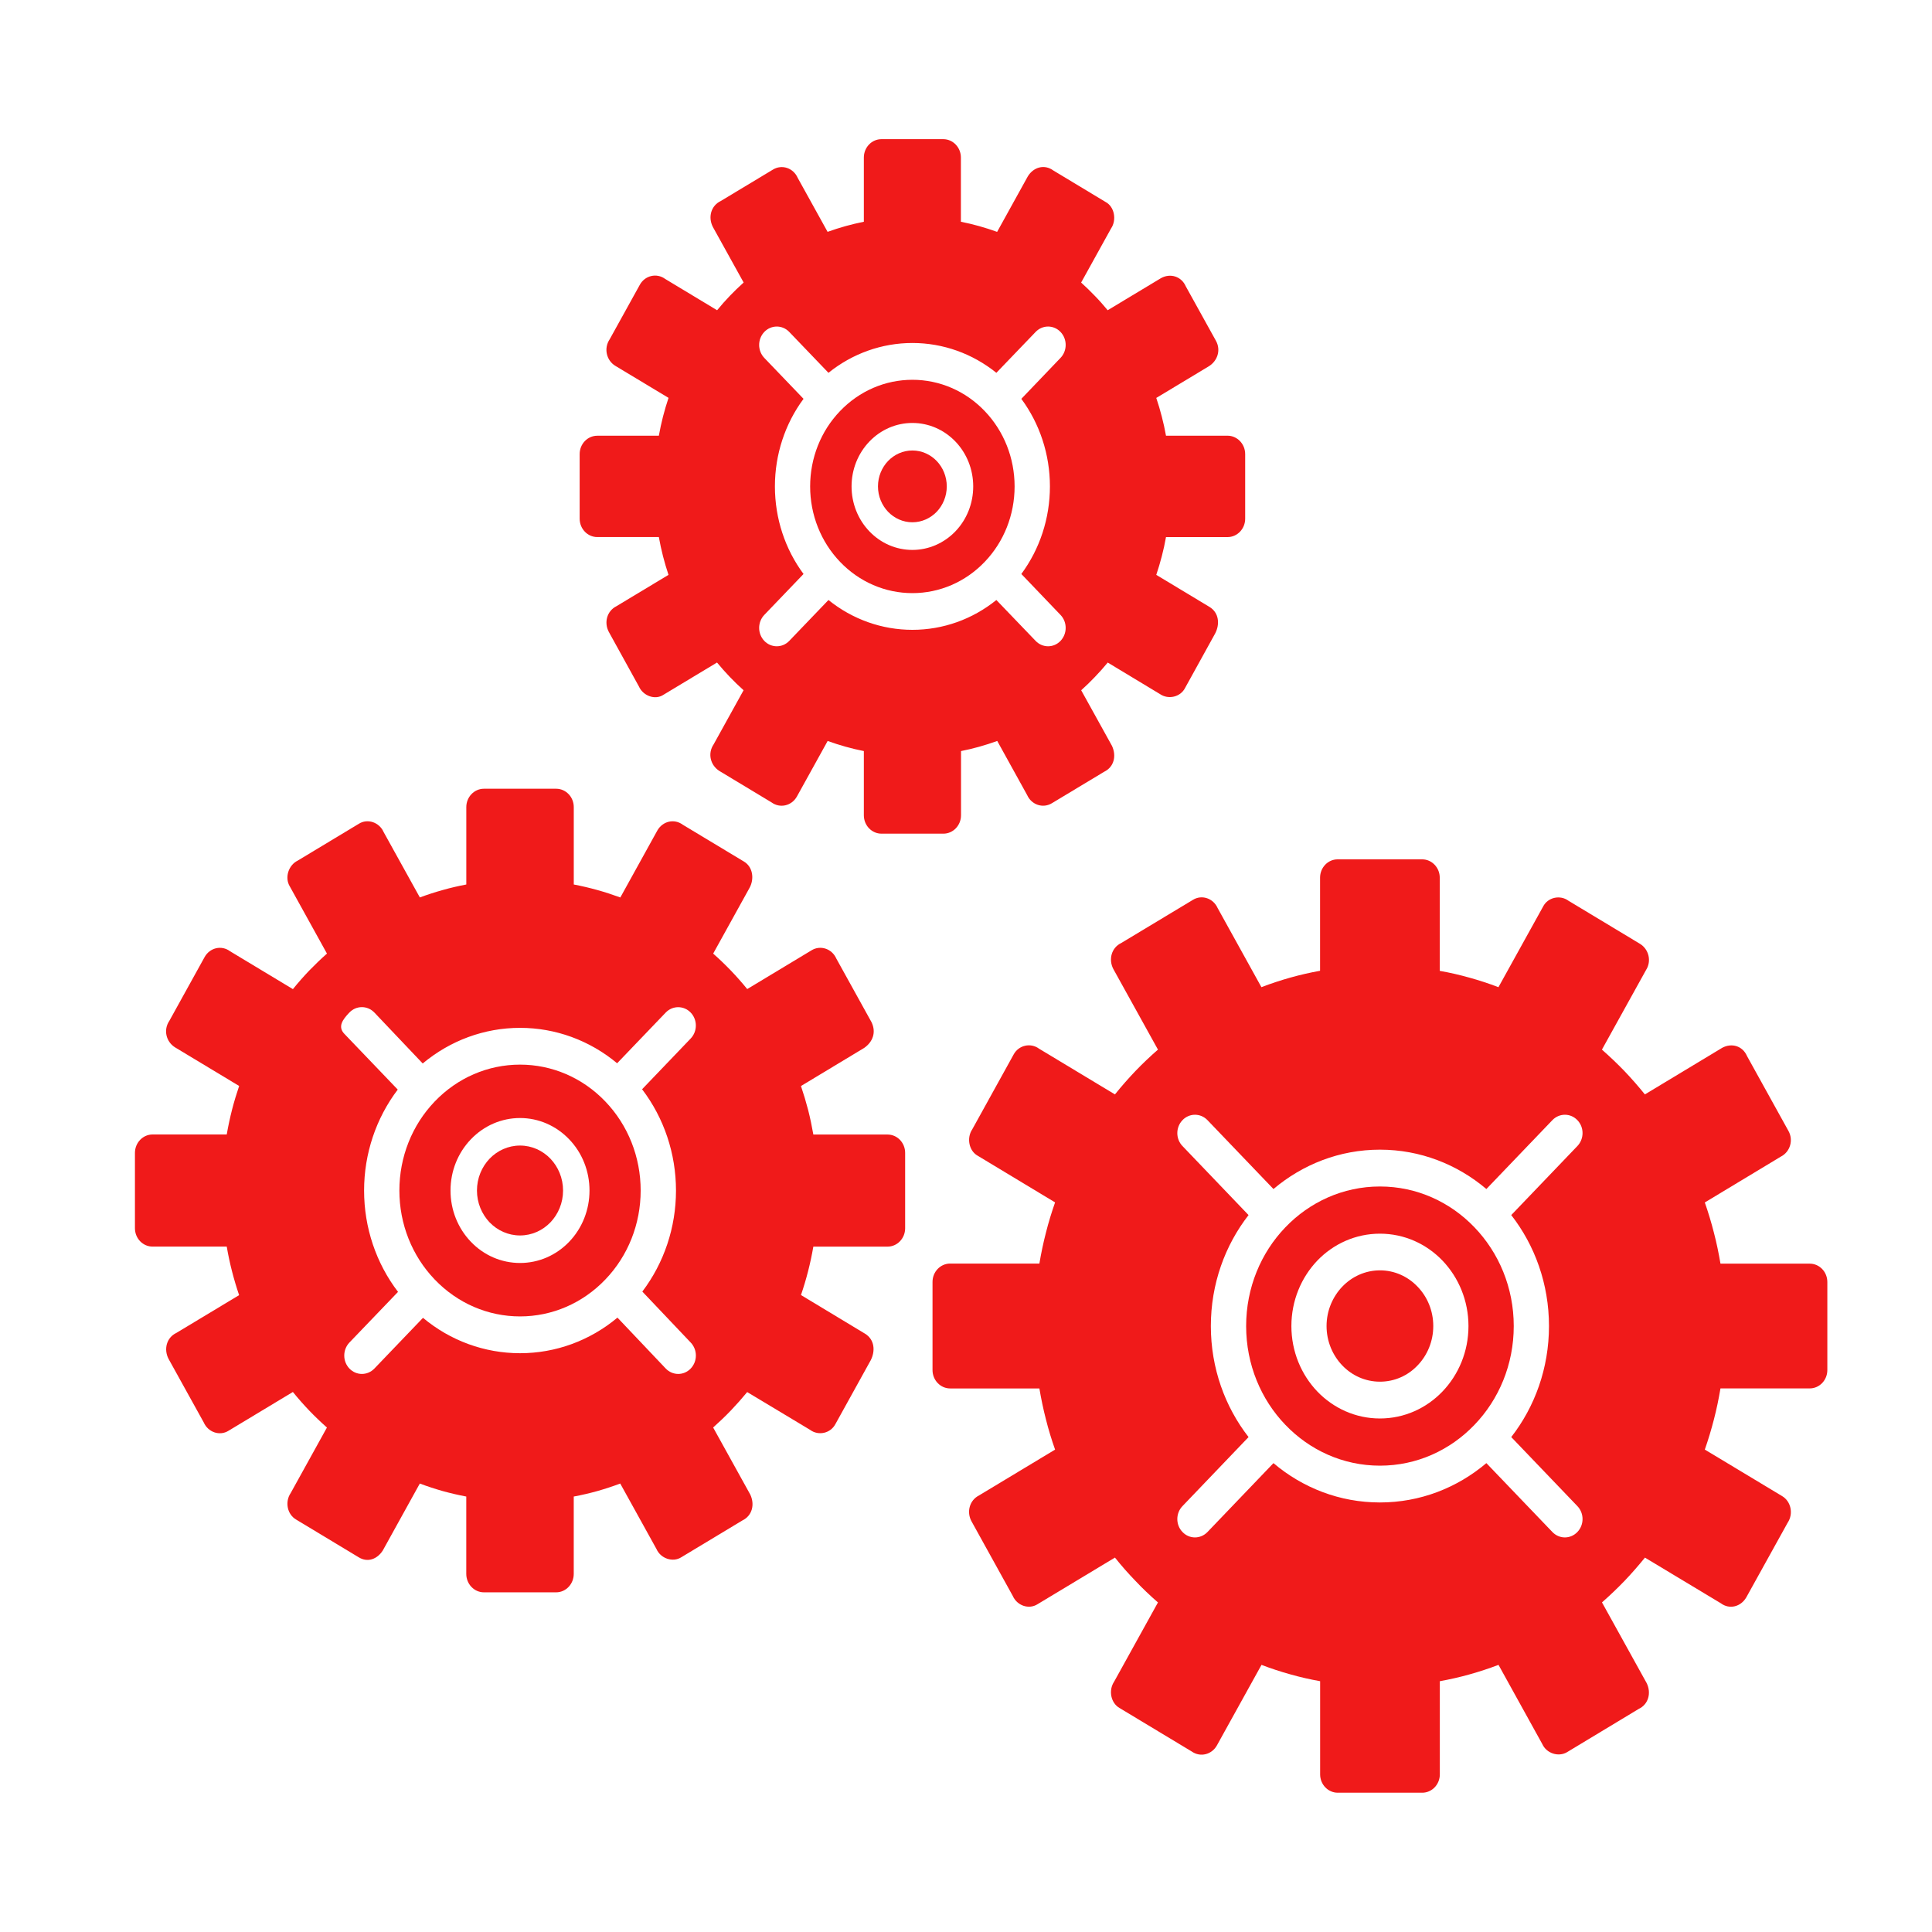 <?xml version="1.0" encoding="utf-8"?>
<!-- Generator: Adobe Illustrator 16.0.0, SVG Export Plug-In . SVG Version: 6.00 Build 0)  -->
<!DOCTYPE svg PUBLIC "-//W3C//DTD SVG 1.1//EN" "http://www.w3.org/Graphics/SVG/1.1/DTD/svg11.dtd">
<svg version="1.1" id="Layer_1" xmlns="http://www.w3.org/2000/svg" xmlns:xlink="http://www.w3.org/1999/xlink" x="0px" y="0px"
	 width="64px" height="64px" viewBox="0 0 64 64" enable-background="new 0 0 64 64" xml:space="preserve">
<g>
	<path fill="#F01A1A" d="M20.547,29.729c-0.251-0.092-0.505-0.175-0.763-0.247c-0.252-0.07-0.512-0.131-0.777-0.182v-2.563
		c0-0.337-0.262-0.609-0.584-0.609h-2.392c-0.322,0-0.584,0.273-0.584,0.609V29.3c-0.266,0.051-0.525,0.11-0.776,0.182
		c-0.258,0.071-0.513,0.154-0.763,0.247l-1.201-2.168c-0.14-0.319-0.529-0.458-0.822-0.271l-2.023,1.219
		c-0.299,0.144-0.444,0.559-0.26,0.858l1.229,2.222c-0.205,0.181-0.401,0.37-0.588,0.563c-0.186,0.195-0.366,0.399-0.54,0.614
		L7.62,31.511c-0.282-0.21-0.67-0.117-0.842,0.193L5.61,33.816c-0.203,0.298-0.111,0.69,0.187,0.878l2.125,1.28
		C7.833,36.237,7.753,36.5,7.684,36.77c-0.067,0.265-0.125,0.535-0.173,0.811H5.054c-0.322,0-0.584,0.274-0.584,0.611v2.494
		c0,0.338,0.262,0.609,0.584,0.609h2.457c0.048,0.278,0.105,0.548,0.173,0.812c0.069,0.27,0.148,0.536,0.237,0.796l-2.079,1.252
		c-0.323,0.152-0.424,0.537-0.26,0.857l1.169,2.111c0.141,0.32,0.527,0.458,0.822,0.271l2.129-1.283
		c0.174,0.215,0.354,0.419,0.54,0.614c0.187,0.195,0.383,0.382,0.588,0.564l-1.201,2.171c-0.196,0.289-0.118,0.707,0.185,0.88
		c0.69,0.415,1.38,0.833,2.07,1.248c0.299,0.182,0.612,0.06,0.796-0.225l1.227-2.219c0.25,0.095,0.505,0.177,0.763,0.251
		c0.252,0.069,0.511,0.13,0.776,0.18v2.563c0,0.337,0.263,0.61,0.584,0.61h2.392c0.323,0,0.584-0.275,0.584-0.61v-2.563
		c0.266-0.05,0.525-0.11,0.777-0.18c0.258-0.074,0.512-0.156,0.763-0.251l1.201,2.17c0.137,0.313,0.539,0.452,0.822,0.272
		l2.023-1.219c0.329-0.158,0.417-0.533,0.261-0.859l-1.229-2.22c0.204-0.183,0.4-0.369,0.586-0.563
		c0.187-0.196,0.367-0.399,0.542-0.611l2.082,1.251c0.275,0.205,0.678,0.12,0.842-0.194l1.168-2.111
		c0.159-0.313,0.126-0.684-0.186-0.878L26.533,42.9c0.089-0.258,0.168-0.523,0.237-0.794c0.067-0.261,0.125-0.532,0.173-0.81h2.458
		c0.322,0,0.583-0.273,0.583-0.609v-2.496c0-0.337-0.261-0.608-0.583-0.608h-2.458c-0.048-0.277-0.105-0.548-0.172-0.812
		c-0.07-0.269-0.149-0.533-0.238-0.795l2.092-1.261c0.288-0.199,0.406-0.517,0.247-0.851l-1.169-2.112
		c-0.143-0.324-0.525-0.454-0.821-0.271l-2.129,1.283c-0.174-0.213-0.354-0.417-0.541-0.612c-0.187-0.194-0.383-0.383-0.587-0.563
		l1.208-2.184c0.155-0.286,0.113-0.688-0.194-0.868l-2.023-1.218c-0.283-0.21-0.667-0.116-0.842,0.195l-1.226,2.218L20.547,29.729z
		 M11.574,33.541c0.228-0.238,0.598-0.238,0.827,0l1.602,1.688c0.911-0.761,2.043-1.18,3.224-1.18c1.177,0,2.306,0.415,3.216,1.173
		l1.61-1.68c0.228-0.237,0.598-0.237,0.826,0c0.229,0.236,0.229,0.623,0,0.861l-1.609,1.68c0.725,0.95,1.123,2.129,1.123,3.356
		c0,1.222-0.396,2.396-1.115,3.346l1.602,1.688c0.229,0.239,0.229,0.624,0,0.862c-0.228,0.238-0.597,0.238-0.826,0l-1.6-1.687
		c-0.912,0.762-2.045,1.179-3.226,1.179c-1.178,0-2.307-0.414-3.216-1.172l-1.61,1.68c-0.229,0.238-0.599,0.238-0.827,0
		c-0.228-0.236-0.228-0.623,0-0.862l1.61-1.678c-0.726-0.949-1.124-2.129-1.124-3.356c0-1.224,0.396-2.397,1.115-3.345l-1.767-1.845
		C11.18,34.012,11.346,33.779,11.574,33.541L11.574,33.541z"/>
	<path fill="#F01A1A" d="M21.223,39.438c0,1.109-0.418,2.164-1.17,2.947c-0.751,0.786-1.763,1.223-2.826,1.223
		c-1.063,0-2.075-0.437-2.827-1.223c-0.752-0.784-1.17-1.838-1.17-2.947c0-1.111,0.418-2.165,1.17-2.949
		c0.752-0.786,1.764-1.222,2.827-1.222c1.063,0,2.075,0.436,2.826,1.222C20.805,37.274,21.223,38.327,21.223,39.438z M18.854,37.74
		c-0.434-0.452-1.015-0.704-1.627-0.704c-0.613,0-1.195,0.252-1.628,0.704c-0.434,0.452-0.675,1.058-0.675,1.698
		c0,0.639,0.241,1.246,0.675,1.698c0.433,0.452,1.015,0.702,1.628,0.702c0.612,0,1.194-0.25,1.627-0.702
		c0.434-0.452,0.674-1.06,0.674-1.698C19.528,38.798,19.288,38.191,18.854,37.74z"/>
	<path fill="#F01A1A" d="M18.652,39.438c0-0.412-0.16-0.783-0.417-1.054c-0.259-0.269-0.614-0.436-1.008-0.436
		s-0.751,0.167-1.01,0.436c-0.257,0.271-0.417,0.642-0.417,1.054c0,0.41,0.16,0.781,0.417,1.053c0.259,0.268,0.615,0.435,1.01,0.435
		c0.393,0,0.75-0.167,1.008-0.435C18.492,40.22,18.652,39.849,18.652,39.438z"/>
	<path fill="#F01A1A" d="M21.165,22.74c0.136,0.308,0.537,0.466,0.822,0.27l1.765-1.063c0.138,0.167,0.279,0.325,0.423,0.476
		c0.146,0.152,0.298,0.3,0.457,0.442l-0.992,1.793c-0.204,0.301-0.109,0.689,0.187,0.879l1.729,1.042
		c0.281,0.207,0.67,0.117,0.843-0.194l1.018-1.839c0.196,0.07,0.394,0.134,0.595,0.19c0.197,0.055,0.398,0.104,0.604,0.144v2.127
		c0,0.337,0.262,0.609,0.584,0.609h2.051c0.323,0,0.584-0.273,0.584-0.609v-2.127c0.207-0.041,0.408-0.088,0.605-0.144
		c0.201-0.056,0.4-0.121,0.595-0.191l0.99,1.791c0.144,0.325,0.525,0.453,0.822,0.271l1.729-1.041
		c0.331-0.16,0.413-0.529,0.26-0.858l-1.02-1.842c0.159-0.142,0.31-0.29,0.455-0.442c0.147-0.152,0.287-0.31,0.424-0.476
		l1.729,1.043c0.272,0.189,0.677,0.106,0.834-0.203l0.996-1.804c0.162-0.312,0.124-0.688-0.186-0.878l-1.765-1.063
		c0.068-0.203,0.13-0.41,0.184-0.62c0.053-0.205,0.1-0.416,0.138-0.631h2.038c0.323,0,0.585-0.273,0.585-0.609v-2.14
		c0-0.336-0.263-0.61-0.585-0.61h-2.038c-0.038-0.214-0.085-0.425-0.138-0.629c-0.053-0.21-0.115-0.417-0.184-0.622l1.729-1.041
		c0.294-0.174,0.422-0.537,0.248-0.851l-0.999-1.804c-0.147-0.335-0.516-0.443-0.822-0.272l-1.766,1.063
		c-0.137-0.166-0.276-0.324-0.424-0.475c-0.146-0.152-0.296-0.299-0.455-0.442l0.992-1.793c0.188-0.276,0.118-0.719-0.185-0.878
		l-1.729-1.042c-0.293-0.215-0.656-0.113-0.844,0.195l-1.017,1.839c-0.196-0.071-0.395-0.134-0.596-0.191
		c-0.196-0.055-0.397-0.103-0.604-0.144V5.22c0-0.337-0.262-0.61-0.584-0.61H29.2c-0.324,0-0.584,0.273-0.584,0.61v2.126
		c-0.207,0.042-0.409,0.089-0.605,0.144c-0.202,0.056-0.4,0.12-0.596,0.19L26.424,5.89C26.28,5.563,25.9,5.436,25.603,5.619
		L23.874,6.66c-0.323,0.155-0.424,0.536-0.26,0.857l1.02,1.842c-0.159,0.143-0.312,0.29-0.457,0.442
		c-0.145,0.152-0.286,0.309-0.422,0.476l-1.719-1.036c-0.28-0.207-0.672-0.117-0.842,0.195l-0.998,1.804
		c-0.2,0.294-0.111,0.697,0.186,0.878l1.764,1.062c-0.068,0.204-0.13,0.412-0.184,0.622c-0.052,0.205-0.098,0.416-0.137,0.632
		h-2.039c-0.323,0-0.584,0.272-0.584,0.608v2.14c0,0.336,0.262,0.609,0.584,0.609h2.039c0.039,0.215,0.085,0.426,0.137,0.631
		c0.054,0.209,0.115,0.417,0.183,0.621l-1.729,1.041c-0.311,0.159-0.414,0.538-0.247,0.851L21.165,22.74L21.165,22.74z
		 M26.618,13.212l-1.299-1.355c-0.228-0.238-0.228-0.623,0-0.862c0.228-0.237,0.598-0.237,0.825,0l1.3,1.355
		c0.792-0.638,1.767-0.988,2.781-0.988c1.014,0,1.989,0.35,2.781,0.988l1.301-1.355c0.228-0.237,0.597-0.237,0.823,0
		c0.229,0.237,0.229,0.624,0,0.862l-1.297,1.355c0.611,0.827,0.947,1.843,0.947,2.901c0,1.058-0.336,2.075-0.947,2.901l1.297,1.355
		c0.229,0.237,0.229,0.624,0,0.862c-0.226,0.237-0.595,0.237-0.823,0l-1.301-1.355c-0.792,0.639-1.767,0.988-2.781,0.988
		c-1.014,0-1.988-0.349-2.781-0.988l-1.3,1.355c-0.227,0.237-0.597,0.237-0.825,0c-0.228-0.238-0.228-0.624,0-0.862l1.299-1.355
		c-0.613-0.826-0.948-1.843-0.948-2.901S26.005,14.039,26.618,13.212z"/>
	<path fill="#F01A1A" d="M27.829,13.616c0.637-0.665,1.494-1.035,2.396-1.035c0.901,0,1.758,0.37,2.394,1.035
		c0.637,0.664,0.991,1.558,0.991,2.498c0,0.941-0.354,1.835-0.991,2.499c-0.636,0.665-1.493,1.035-2.394,1.035
		c-0.902,0-1.759-0.37-2.396-1.035c-0.636-0.664-0.992-1.558-0.992-2.499C26.837,15.174,27.191,14.279,27.829,13.616z
		 M28.799,14.627c-0.379,0.396-0.59,0.927-0.59,1.486c0,0.56,0.211,1.092,0.59,1.488s0.888,0.616,1.425,0.616
		c0.537,0,1.045-0.221,1.426-0.616c0.379-0.397,0.589-0.928,0.589-1.488c0-0.559-0.211-1.091-0.589-1.486
		c-0.38-0.396-0.889-0.616-1.426-0.616C29.687,14.011,29.178,14.231,28.799,14.627z"/>
	<path fill="#F01A1A" d="M29.418,15.271c-0.205,0.215-0.334,0.513-0.334,0.841c0,0.329,0.129,0.625,0.334,0.841
		c0.206,0.214,0.491,0.348,0.806,0.348c0.314,0,0.599-0.134,0.806-0.348c0.205-0.216,0.333-0.513,0.333-0.841
		s-0.128-0.625-0.333-0.841c-0.207-0.214-0.492-0.348-0.806-0.348C29.909,14.923,29.625,15.057,29.418,15.271z"/>
	<path fill="#F01A1A" d="M52.252,37.965l-2.19,2.286c0.781,1.002,1.25,2.282,1.25,3.677c0,1.394-0.469,2.674-1.25,3.677l2.19,2.286
		c0.229,0.237,0.229,0.623,0,0.859c-0.228,0.239-0.598,0.239-0.827,0l-2.187-2.282c-0.965,0.815-2.19,1.303-3.526,1.303
		c-1.337,0-2.563-0.487-3.527-1.303l-2.186,2.282c-0.229,0.239-0.601,0.239-0.827,0c-0.229-0.236-0.229-0.622,0-0.859l2.188-2.286
		c-0.78-1.003-1.249-2.283-1.249-3.677c0-1.395,0.469-2.675,1.249-3.677l-2.188-2.286c-0.229-0.236-0.229-0.622,0-0.859
		c0.227-0.238,0.598-0.238,0.827,0l2.186,2.282c0.964-0.814,2.19-1.304,3.527-1.304c1.336,0,2.562,0.488,3.526,1.304l2.187-2.282
		c0.229-0.238,0.6-0.238,0.827,0C52.481,37.341,52.481,37.726,52.252,37.965z M43.729,29.075v3.083
		c-0.336,0.061-0.664,0.136-0.981,0.225c-0.326,0.092-0.647,0.197-0.962,0.318l-1.45-2.62c-0.144-0.324-0.525-0.456-0.821-0.271
		l-2.375,1.43c-0.32,0.153-0.426,0.541-0.26,0.859l1.479,2.671c-0.262,0.227-0.511,0.465-0.745,0.708
		c-0.234,0.246-0.463,0.505-0.68,0.776l-2.514-1.515c-0.277-0.205-0.675-0.119-0.843,0.194l-1.37,2.478
		c-0.19,0.28-0.116,0.714,0.187,0.878l2.557,1.542c-0.114,0.326-0.218,0.662-0.303,1.002c-0.086,0.333-0.158,0.674-0.217,1.024
		h-2.956c-0.322,0-0.584,0.272-0.584,0.608v2.92c0,0.336,0.262,0.609,0.584,0.609h2.956c0.059,0.349,0.131,0.692,0.216,1.022
		c0.086,0.342,0.188,0.678,0.304,1.004l-2.524,1.521c-0.307,0.156-0.414,0.54-0.247,0.85l1.371,2.479
		c0.14,0.317,0.53,0.457,0.821,0.27l2.562-1.543c0.217,0.272,0.445,0.531,0.682,0.775c0.232,0.247,0.481,0.483,0.743,0.711
		l-1.451,2.622c-0.193,0.285-0.116,0.711,0.185,0.879l2.387,1.438c0.283,0.198,0.66,0.102,0.831-0.202l1.478-2.669
		c0.313,0.12,0.637,0.226,0.961,0.316c0.317,0.09,0.646,0.165,0.981,0.225v3.086c0,0.336,0.262,0.608,0.584,0.608h2.797
		c0.323,0,0.584-0.272,0.584-0.608v-3.086c0.335-0.061,0.663-0.135,0.983-0.225c0.324-0.091,0.646-0.196,0.961-0.316l1.449,2.62
		c0.139,0.313,0.538,0.441,0.821,0.272l2.375-1.433c0.327-0.154,0.422-0.535,0.262-0.857l-1.479-2.671
		c0.259-0.228,0.506-0.464,0.743-0.709c0.235-0.246,0.461-0.505,0.68-0.775l2.515,1.513c0.286,0.214,0.661,0.114,0.841-0.194
		l1.372-2.476c0.195-0.291,0.114-0.705-0.186-0.882l-2.559-1.54c0.115-0.326,0.214-0.66,0.302-1
		c0.087-0.333,0.157-0.674,0.217-1.026h2.956c0.323,0,0.584-0.273,0.584-0.609V42.47c0-0.339-0.262-0.61-0.584-0.61h-2.956
		c-0.06-0.351-0.13-0.693-0.217-1.024c-0.087-0.342-0.187-0.674-0.302-1.003l2.523-1.521c0.303-0.155,0.42-0.545,0.247-0.85
		l-1.372-2.479c-0.148-0.341-0.511-0.441-0.822-0.273l-2.561,1.544c-0.218-0.271-0.445-0.529-0.679-0.775
		c-0.236-0.244-0.484-0.481-0.744-0.709l1.46-2.635c0.19-0.296,0.094-0.686-0.195-0.867l-2.374-1.43
		c-0.273-0.201-0.681-0.119-0.841,0.195l-1.478,2.669c-0.314-0.121-0.637-0.226-0.961-0.316c-0.32-0.09-0.647-0.166-0.983-0.225
		v-3.085c0-0.336-0.261-0.609-0.583-0.609h-2.798C43.99,28.466,43.729,28.738,43.729,29.075L43.729,29.075z"/>
	<path fill="#F01A1A" d="M48.845,40.658c-0.802-0.838-1.908-1.354-3.133-1.354c-1.224,0-2.332,0.517-3.134,1.354
		c-0.804,0.837-1.298,1.993-1.298,3.27c0,1.275,0.494,2.434,1.298,3.27c0.802,0.838,1.91,1.354,3.134,1.354
		c1.225,0,2.331-0.516,3.133-1.354c0.805-0.836,1.3-1.994,1.3-3.27C50.145,42.651,49.649,41.495,48.845,40.658z M45.712,40.867
		c0.812,0,1.544,0.341,2.074,0.894c0.53,0.556,0.859,1.321,0.859,2.167c0,0.845-0.329,1.61-0.859,2.165
		c-0.53,0.554-1.263,0.896-2.074,0.896c-0.811,0-1.545-0.343-2.076-0.896c-0.529-0.555-0.857-1.32-0.857-2.165
		c0-0.846,0.328-1.611,0.857-2.167C44.167,41.208,44.901,40.867,45.712,40.867z"/>
	<path fill="#F01A1A" d="M46.96,42.624c-0.318-0.335-0.759-0.542-1.247-0.542s-0.93,0.207-1.25,0.542
		c-0.317,0.333-0.519,0.794-0.519,1.303c0,0.508,0.201,0.97,0.519,1.303c0.32,0.335,0.762,0.54,1.25,0.54s0.931-0.205,1.247-0.54
		c0.321-0.333,0.519-0.795,0.519-1.303C47.479,43.418,47.281,42.956,46.96,42.624z"/>
</g>
</svg>
